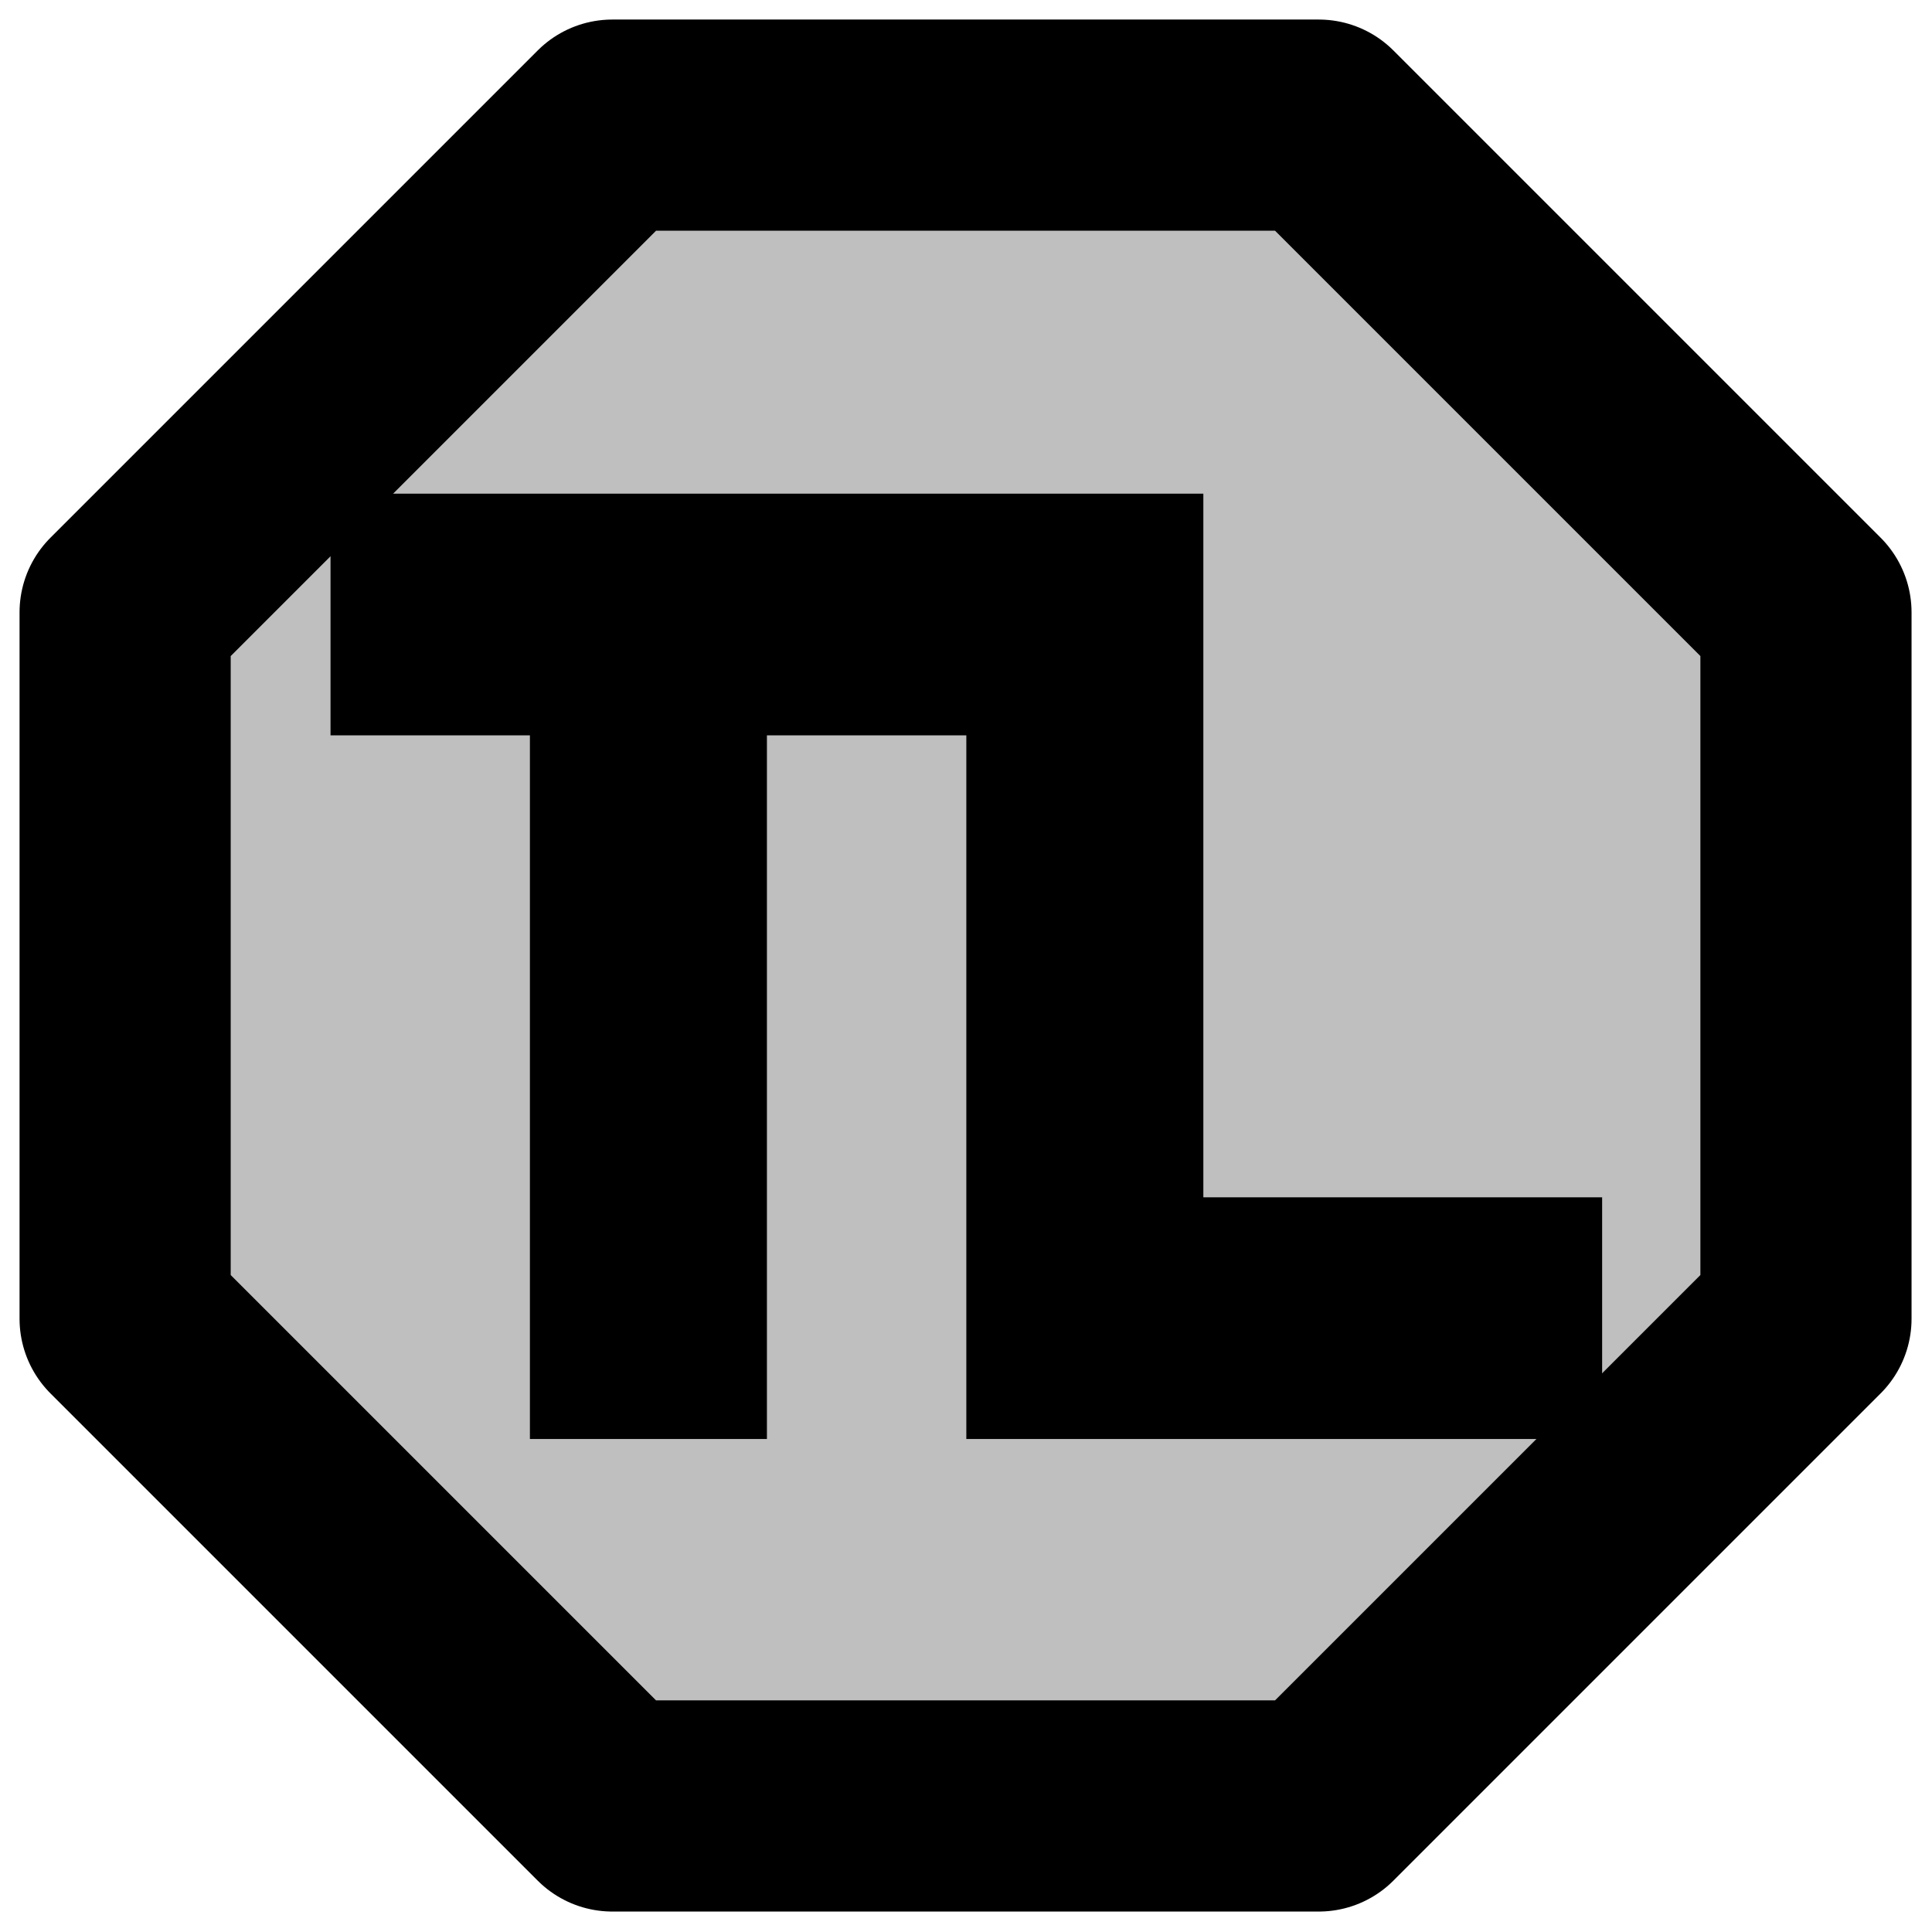 <?xml version="1.0" encoding="UTF-8" standalone="no"?>
<!DOCTYPE svg PUBLIC "-//W3C//DTD SVG 1.1//EN" "http://www.w3.org/Graphics/SVG/1.1/DTD/svg11.dtd">
<svg width="100%" height="100%" viewBox="0 0 64 64" version="1.1" xmlns="http://www.w3.org/2000/svg" xmlns:xlink="http://www.w3.org/1999/xlink" xml:space="preserve" xmlns:serif="http://www.serif.com/" style="fill-rule:evenodd;clip-rule:evenodd;stroke-linecap:round;stroke-linejoin:round;stroke-miterlimit:1.5;">
    <g transform="matrix(0.87,0,0,0.87,4.145,4.145)">
        <path d="M64,18.551L64,45.449L45.449,64L18.551,64L0,45.449L0,18.551L18.551,0L45.449,0L64,18.551Z" style="fill:rgb(191,191,191);stroke:black;stroke-width:8.04px;"/>
    </g>
    <g transform="matrix(0.732,0,0,0.732,8.587,8.587)">
        <path d="M42.726,10.61L3.227,10.61L3.227,21.547L12.25,21.547L12.25,53.39L22.976,53.39L22.976,21.547L32,21.547L32,53.39L60.773,53.39L60.773,42.453L42.726,42.453L42.726,10.61Z"/>
    </g>
</svg>
